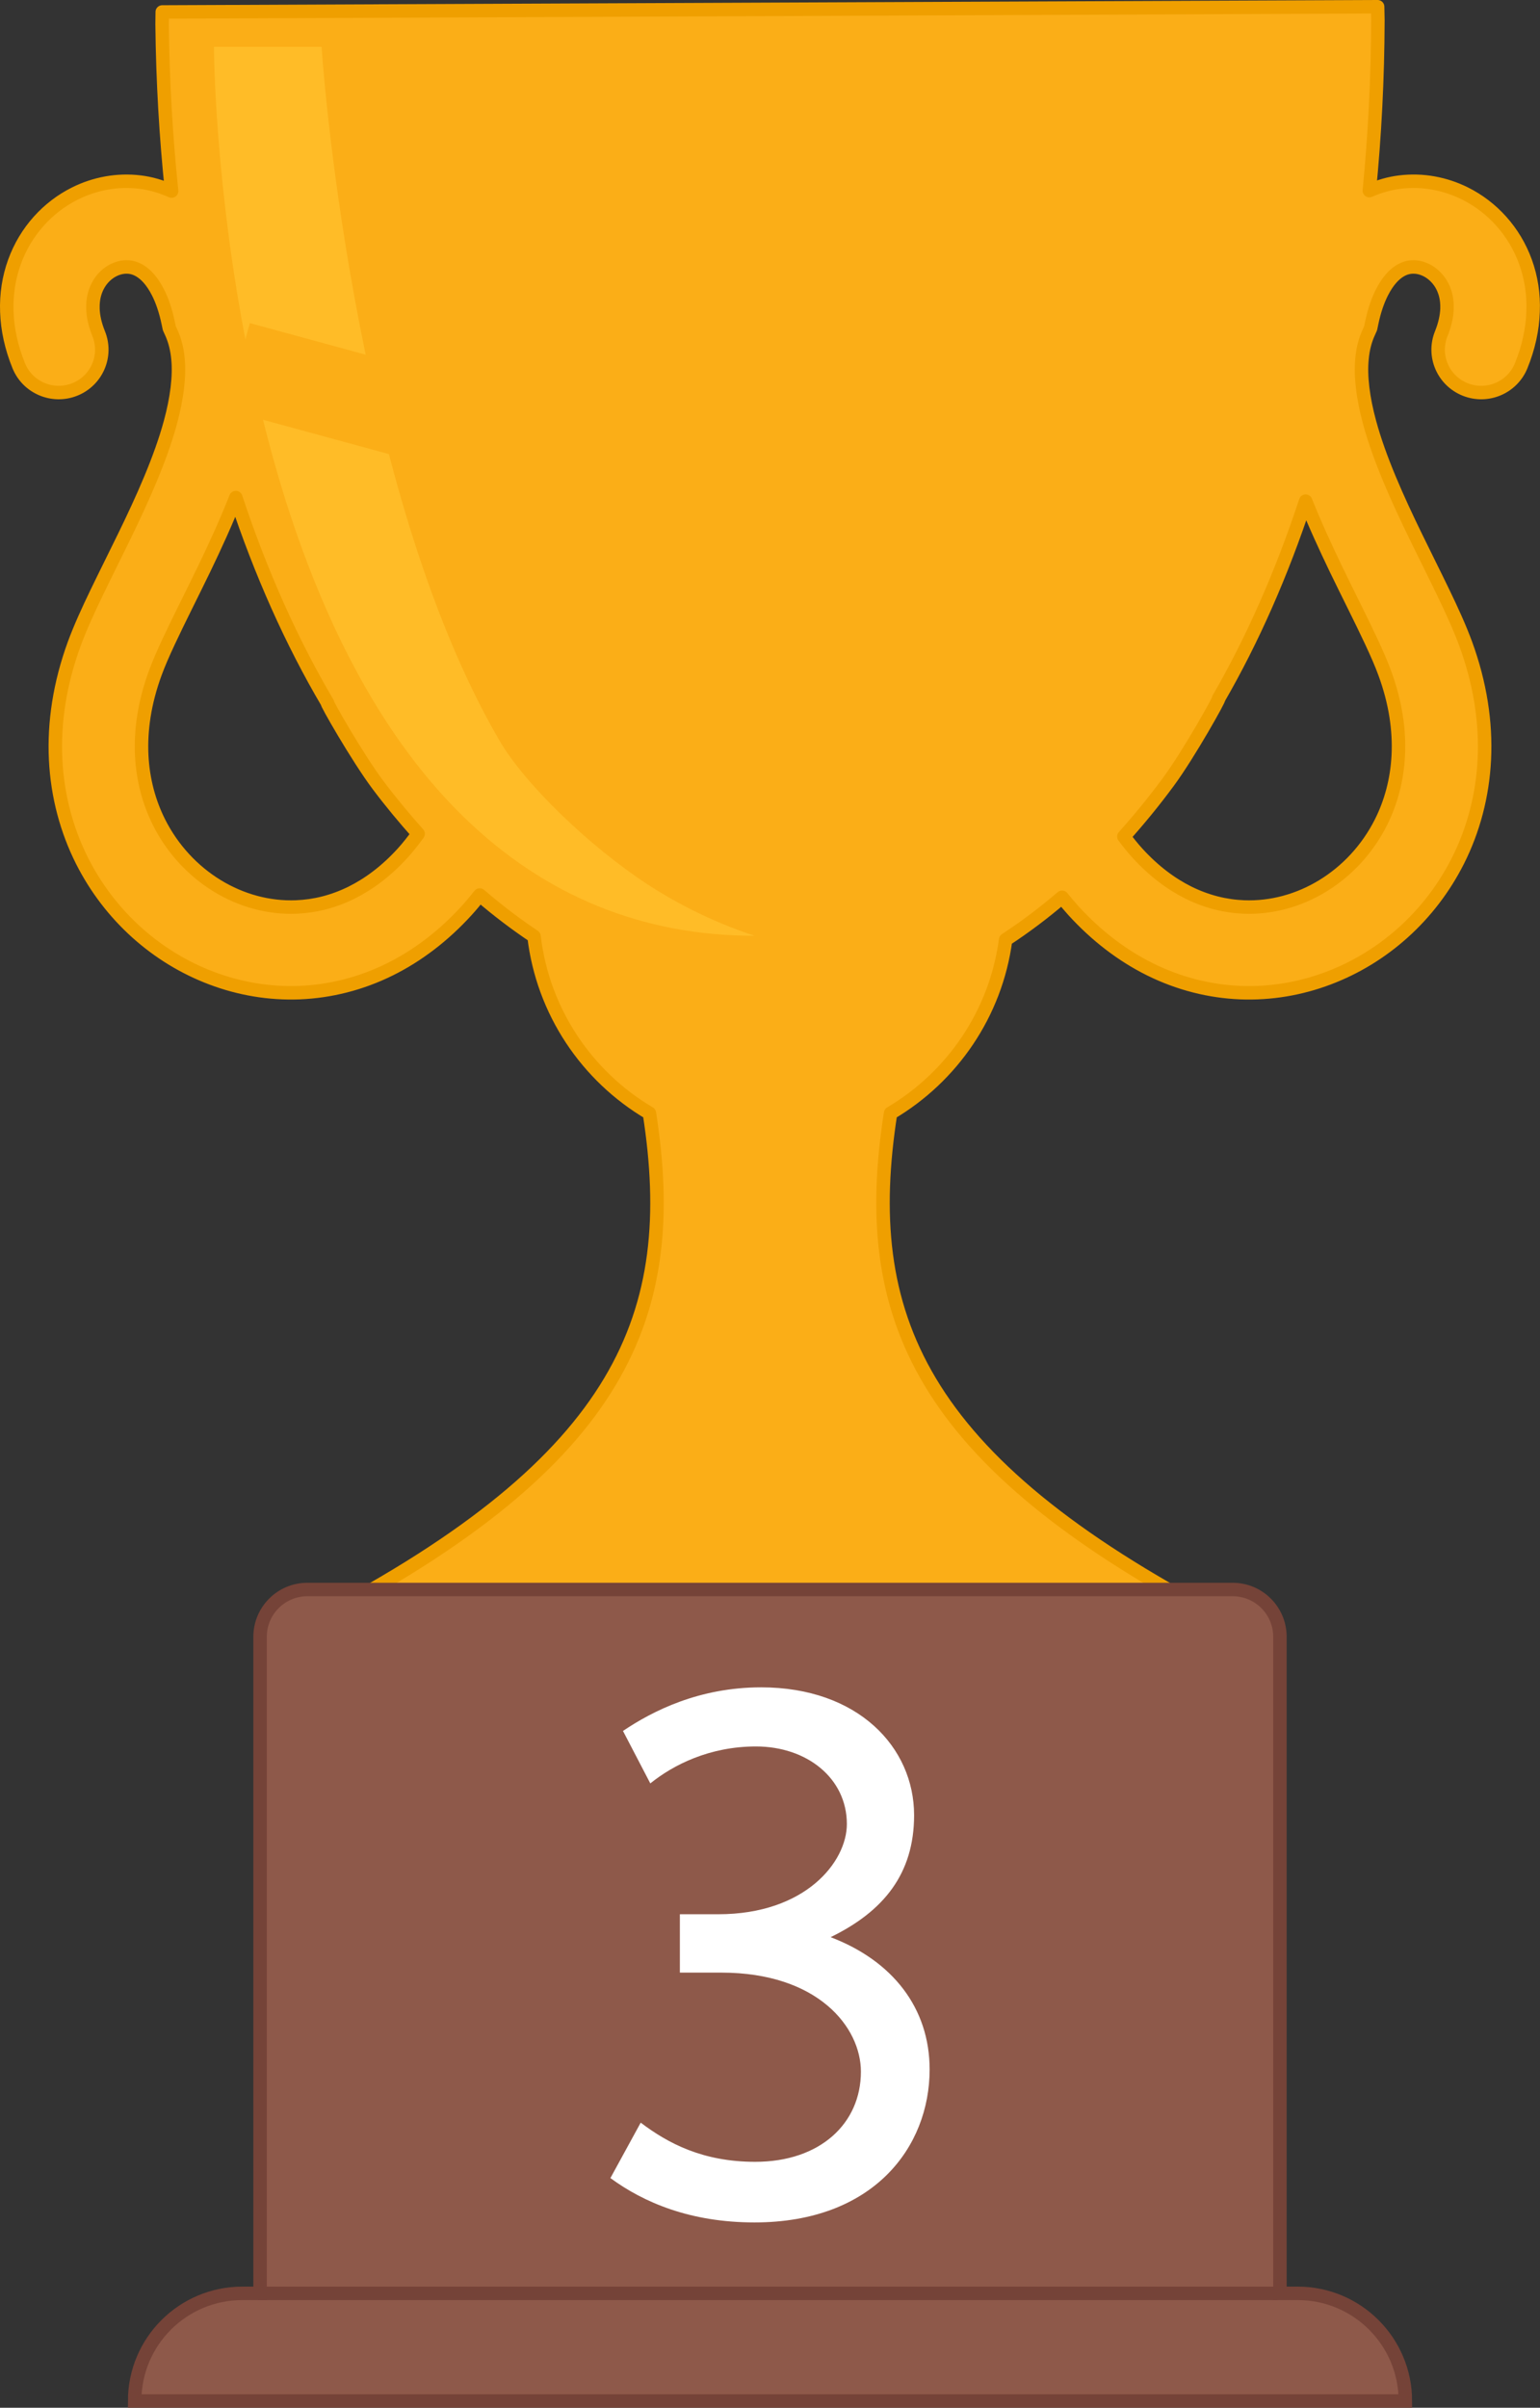 <?xml version="1.0" encoding="utf-8"?>
<!-- Generator: Adobe Illustrator 16.0.4, SVG Export Plug-In . SVG Version: 6.00 Build 0)  -->
<!DOCTYPE svg PUBLIC "-//W3C//DTD SVG 1.1//EN" "http://www.w3.org/Graphics/SVG/1.1/DTD/svg11.dtd">
<svg version="1.1" id="Layer_1" xmlns="http://www.w3.org/2000/svg" xmlns:xlink="http://www.w3.org/1999/xlink" x="0px" y="0px"
	 width="114.386px" height="178.79px" viewBox="0 0 114.386 178.79" enable-background="new 0 0 114.386 178.79"
	 xml:space="preserve">
<rect x="0" y="0" width="114.386" height="178.79" fill="#333333" stroke="none"/>
<g id="cup">
	<path fill="#FBAE17" stroke="#EF9F00" stroke-linecap="round" stroke-linejoin="round" stroke-miterlimit="10" d="M113.311,19.45
		c-0.827-2.285-2.474-4.078-4.505-5.088c-1.46-0.725-3.137-1.051-4.835-0.84c-0.765,0.093-1.526,0.313-2.261,0.634
		c0.4-4.078,0.623-8.305,0.636-12.673c-0.011-0.328-0.009-0.658-0.021-0.983L12.051,0.888c-0.008,0.306-0.005,0.616-0.011,0.924
		c0.046,4.266,0.29,8.392,0.706,12.376c-0.757-0.337-1.542-0.569-2.333-0.665c-1.699-0.211-3.375,0.115-4.834,0.84
		c-2.031,1.01-3.677,2.803-4.504,5.088c-0.414,1.143-0.617,2.398-0.568,3.704c0.043,1.307,0.338,2.659,0.885,4.003
		c0.662,1.629,2.526,2.416,4.166,1.76c1.638-0.656,2.432-2.512,1.771-4.141c-0.289-0.715-0.408-1.325-0.425-1.845
		c-0.024-0.78,0.158-1.367,0.44-1.845c0.283-0.473,0.68-0.824,1.099-1.031c0.268-0.133,0.539-0.207,0.797-0.227
		c0.391-0.027,0.742,0.039,1.146,0.277c0.398,0.244,0.887,0.693,1.356,1.62c0.292,0.576,0.562,1.332,0.76,2.298l0.075,0.351
		l0.149,0.327c0.257,0.565,0.424,1.203,0.494,1.947c0.125,1.299-0.076,2.926-0.562,4.711c-0.723,2.681-2.065,5.676-3.452,8.517
		c-0.693,1.426-1.395,2.815-2.032,4.141c-0.64,1.327-1.215,2.584-1.663,3.8c-1.078,2.948-1.513,5.848-1.379,8.576
		c0.132,2.726,0.828,5.271,1.956,7.516c2.067,4.098,5.543,7.189,9.647,8.732c2.053,0.773,4.266,1.156,6.521,1.067
		c2.254-0.092,4.549-0.655,6.724-1.737c2.037-1.013,3.968-2.473,5.695-4.373c0.328-0.362,0.646-0.744,0.958-1.139
		c1.306,1.126,2.652,2.148,4.032,3.071c0.66,5.598,3.934,10.394,8.572,13.132c2.331,14.938-1.975,25.73-24.591,37.552h32.718h16.49
		H90.74c-22.615-11.821-26.921-22.614-24.591-37.552c4.567-2.697,7.819-7.391,8.546-12.881c1.438-0.94,2.835-1.994,4.192-3.154
		c0.271,0.334,0.543,0.66,0.823,0.971c1.728,1.9,3.658,3.36,5.693,4.373c2.176,1.082,4.471,1.646,6.725,1.737
		c2.256,0.089,4.471-0.294,6.521-1.067c4.104-1.543,7.58-4.635,9.646-8.732c1.129-2.244,1.824-4.79,1.957-7.516
		c0.133-2.729-0.303-5.628-1.381-8.576c-0.447-1.216-1.021-2.473-1.662-3.8c-0.637-1.325-1.338-2.715-2.031-4.141
		c-1.387-2.841-2.729-5.836-3.452-8.517c-0.485-1.785-0.688-3.412-0.562-4.711c0.067-0.744,0.235-1.382,0.494-1.947l0.147-0.327
		l0.073-0.351c0.197-0.966,0.47-1.722,0.762-2.298c0.469-0.927,0.958-1.376,1.355-1.62c0.403-0.238,0.754-0.305,1.146-0.277
		c0.259,0.02,0.527,0.094,0.797,0.227c0.42,0.207,0.814,0.559,1.102,1.031c0.281,0.478,0.463,1.064,0.438,1.845
		c-0.02,0.52-0.139,1.13-0.425,1.845c-0.662,1.629,0.132,3.484,1.771,4.141s3.502-0.131,4.164-1.76
		c0.547-1.344,0.842-2.696,0.885-4.003C113.928,21.849,113.725,20.593,113.311,19.45z M26.12,66.28
		c-1.374,0.68-2.752,1.015-4.117,1.068c-2.045,0.082-4.077-0.475-5.865-1.567c-1.789-1.093-3.315-2.714-4.323-4.717
		c-0.734-1.464-1.197-3.133-1.289-4.979c-0.087-1.85,0.194-3.887,1-6.092c0.24-0.659,0.588-1.463,1.008-2.359
		c0.732-1.571,1.678-3.42,2.64-5.408c0.806-1.675,1.623-3.447,2.341-5.278c1.865,5.629,4.155,10.737,6.807,15.236
		c-0.208-0.201,2.207,4.048,3.768,6.126c0.954,1.27,1.949,2.461,2.967,3.605c-0.373,0.512-0.75,0.995-1.137,1.421
		C28.688,64.691,27.404,65.64,26.12,66.28z M101.852,47.634c0.42,0.896,0.769,1.7,1.008,2.359c0.808,2.205,1.089,4.242,1,6.092
		c-0.092,1.847-0.555,3.516-1.289,4.979c-1.008,2.003-2.532,3.624-4.321,4.717c-1.789,1.093-3.819,1.649-5.865,1.567
		c-1.364-0.054-2.742-0.389-4.116-1.068c-1.284-0.641-2.567-1.589-3.8-2.944c-0.338-0.37-0.665-0.783-0.991-1.218
		c1.146-1.28,2.254-2.632,3.313-4.07c1.541-2.091,3.924-6.367,3.719-6.169c2.517-4.354,4.689-9.27,6.468-14.666
		c0.692,1.737,1.472,3.419,2.235,5.013C100.173,44.214,101.121,46.062,101.852,47.634z"/>
	<g>
		<path fill="#FFBC27" d="M56.027,69.487c-8.307,0-15.56-2.961-21.571-8.81C16.102,42.818,15.889,3.867,15.889,3.476h8l0,0
			c0.003,0.362,2.208,32.682,13.233,51.553c1.881,3.219,6.676,7.828,10.967,10.635C52.393,68.479,56.188,69.487,56.027,69.487z"/>
	</g>
	
		<rect x="17.388" y="25.977" transform="matrix(0.965 0.263 -0.263 0.965 8.609 -5.648)" fill="#FBAE17" width="15.999" height="6.666"/>
</g>
<g id="stand">
	<path fill="#8E594A" stroke="#754338" stroke-miterlimit="10" d="M96.389,170.295h-1.32v-48.754c0-1.938-1.571-3.51-3.51-3.51
		H22.828c-1.938,0-3.51,1.571-3.51,3.51v48.754h-1.32c-4.416,0-7.996,3.576-7.996,7.994h94.384
		C104.384,173.872,100.803,170.295,96.389,170.295z"/>
	<line fill="none" stroke="#754338" stroke-miterlimit="10" x1="19.159" y1="170.295" x2="94.899" y2="170.295"/>
</g>
<g>
	<path fill="#FFFFFF" d="M45.339,161.735l2.25-4.115c2.031,1.536,4.61,2.908,8.507,2.908c4.829,0,7.849-2.854,7.849-6.695
		c0-3.293-3.184-7.355-10.373-7.355h-3.074v-4.334h2.854c6.476,0,9.55-3.896,9.55-6.696c0-3.403-2.964-5.763-6.75-5.763
		c-3.459,0-6.147,1.372-7.849,2.744l-2.03-3.896c2.195-1.481,5.652-3.238,10.262-3.238c7.189,0,11.361,4.445,11.361,9.494
		c0,4.336-2.25,7.135-6.201,9.057c4.609,1.756,7.354,5.268,7.354,9.823c0,5.763-4.171,11.36-13.008,11.36
		C51.267,165.028,47.809,163.546,45.339,161.735z"/>
</g>
</svg>
